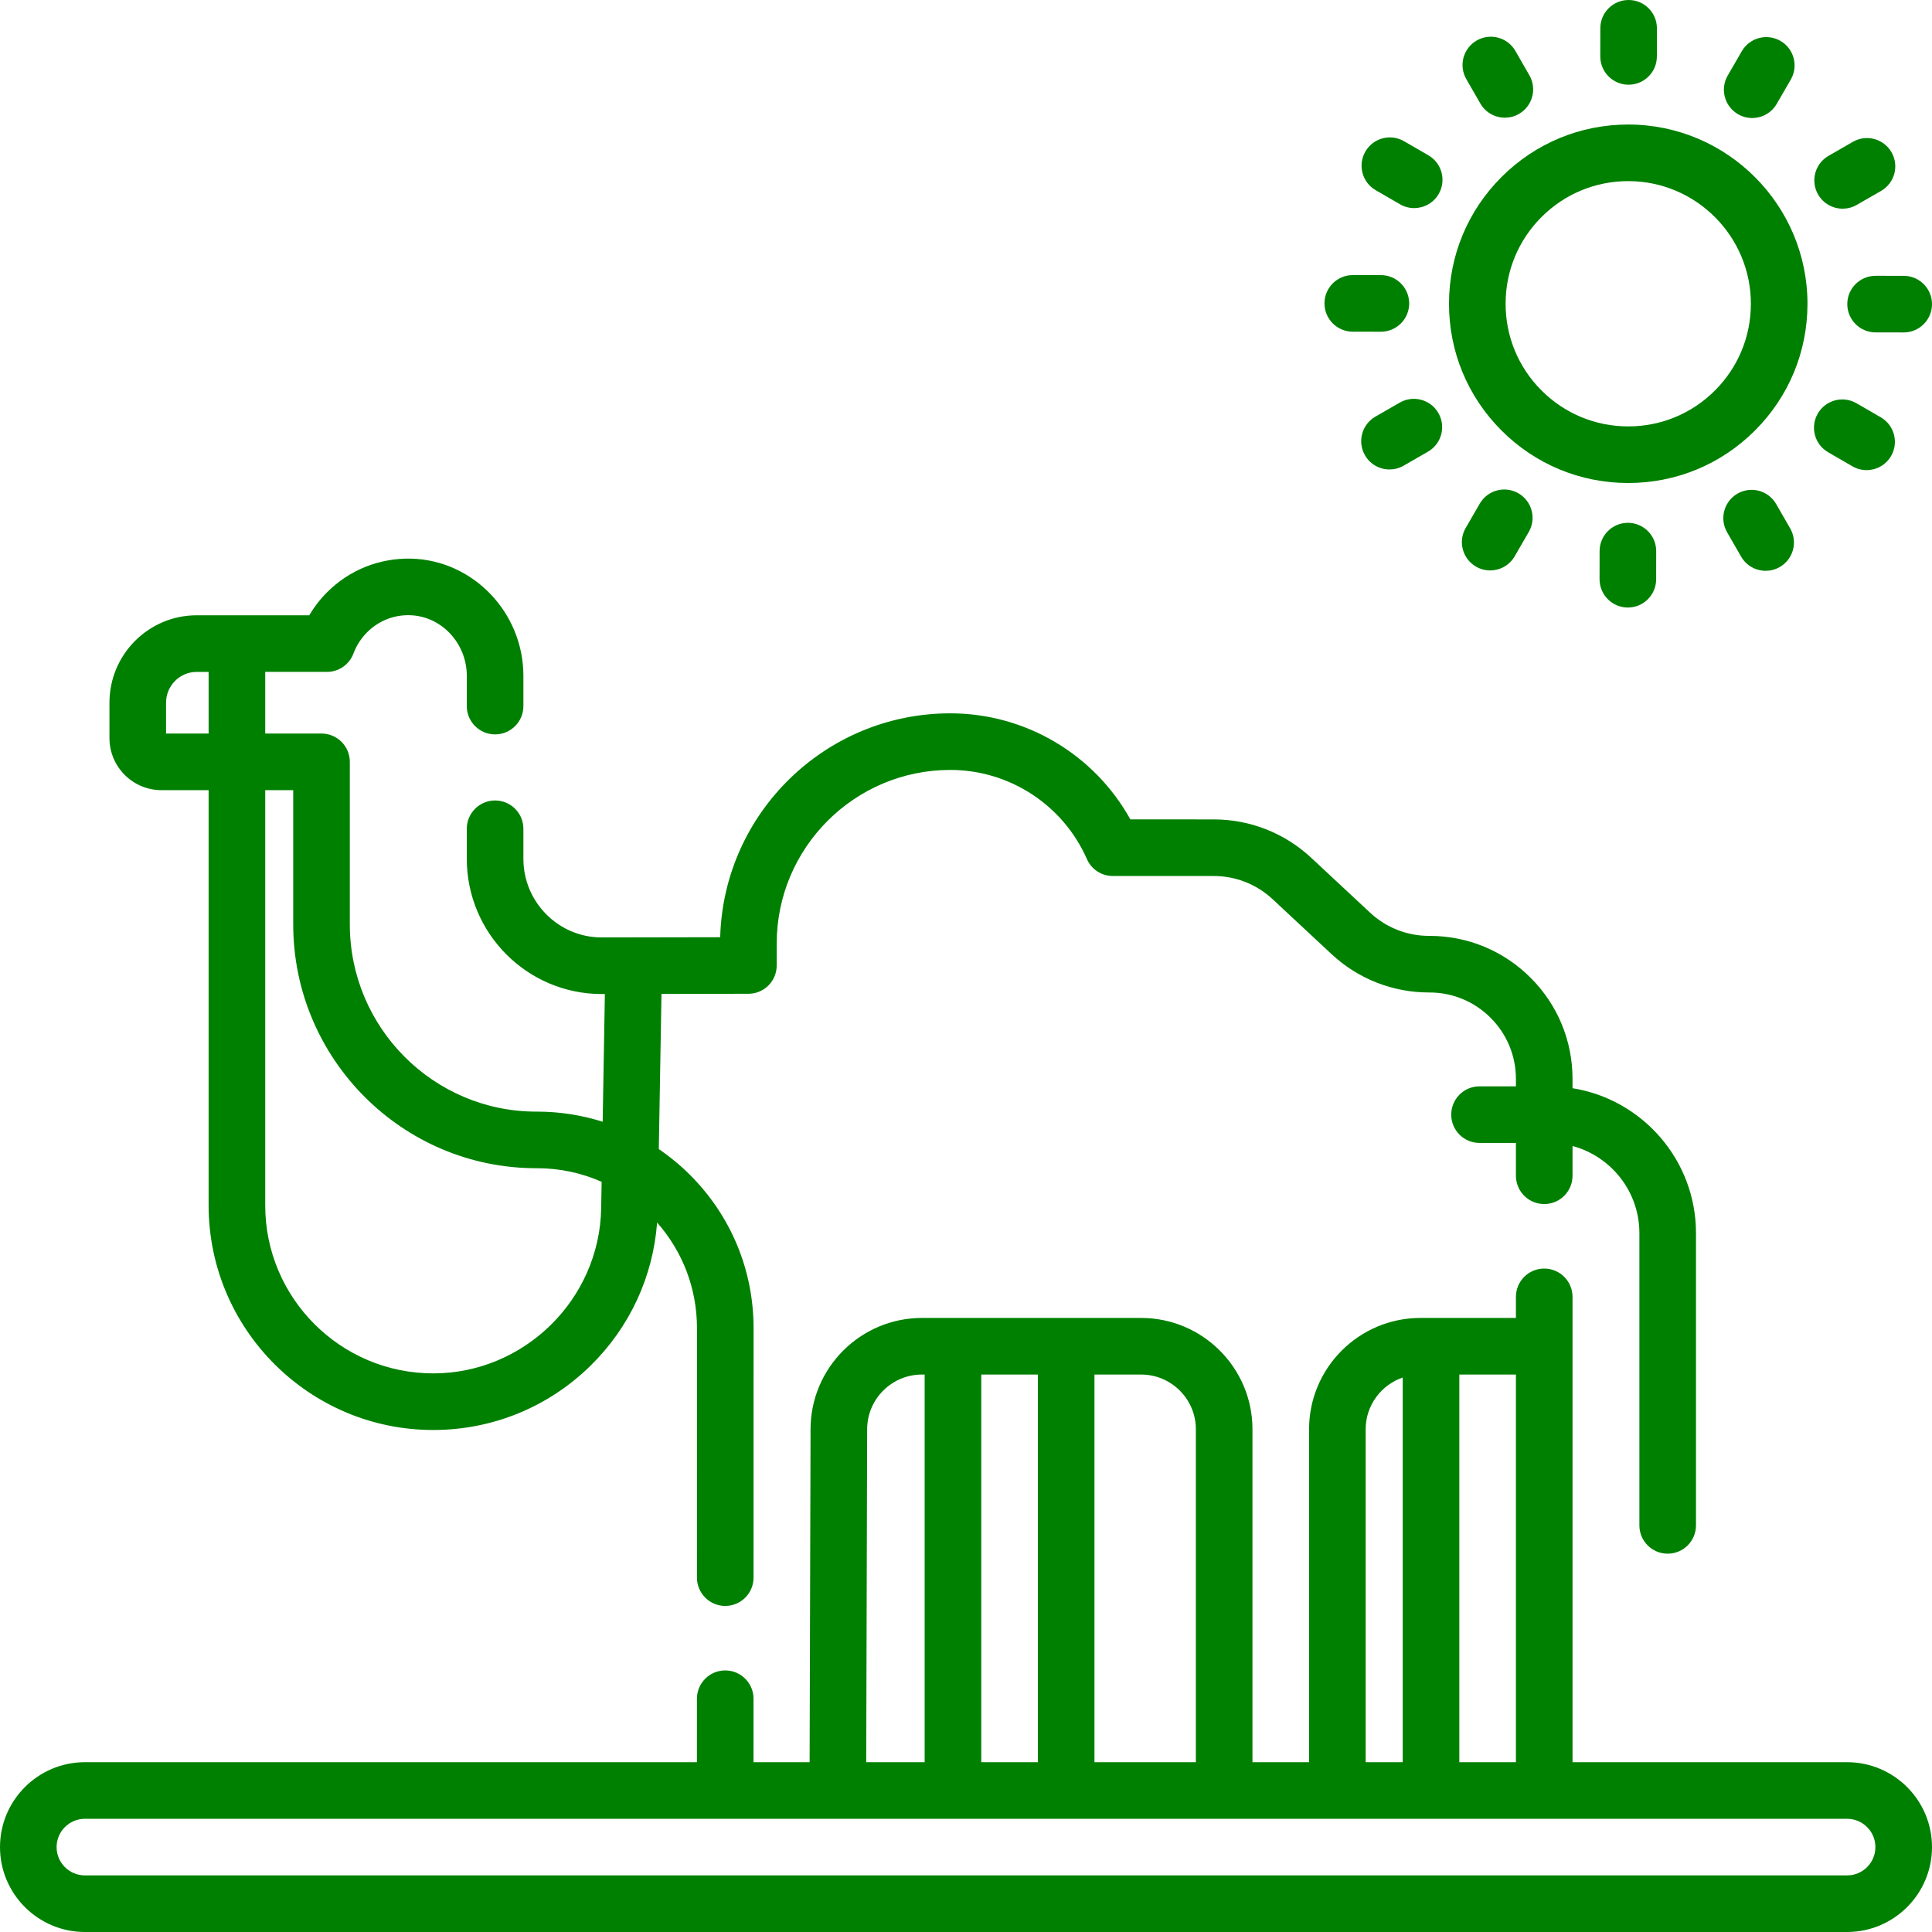 <?xml version="1.0"?>
<svg xmlns="http://www.w3.org/2000/svg" id="Layer_1" enable-background="new 0 0 512 512" height="512px" viewBox="0 0 512 512" width="512px"><g><g><g><path d="m42.786 209.4h12.501v110.044c0 32.818 26.7 59.518 59.519 59.518 15.704 0 30.521-6.063 41.721-17.07 10.358-10.181 16.529-23.53 17.614-37.898 6.828 7.743 10.566 17.576 10.565 27.988v1.579c0 14.572-.003 39.602-.007 64.525 0 4.142 3.357 7.5 7.499 7.501h.001c4.142 0 7.5-3.357 7.5-7.499.004-24.924.007-49.955.007-64.527v-1.578c.001-15.326-5.967-29.737-16.806-40.579-2.578-2.578-5.363-4.872-8.309-6.884l.71-41.118 23.049-.042c4.137-.008 7.486-3.363 7.486-7.5v-5.819c0-25.364 20.636-46 46-46 15.683 0 29.896 9.275 36.21 23.63 1.198 2.723 3.891 4.48 6.865 4.48h26.732c5.819 0 11.368 2.186 15.624 6.153l15.588 14.531c7.045 6.568 16.223 10.183 25.852 10.183h.118c6.111 0 11.857 2.377 16.184 6.695 4.338 4.329 6.727 10.088 6.727 16.217v1.96h-9.646c-4.142 0-7.5 3.357-7.5 7.5s3.358 7.5 7.5 7.5h9.646v8.698c0 4.143 3.358 7.5 7.5 7.5s7.5-3.357 7.5-7.5v-7.884c10.191 2.73 17.718 12.042 17.718 23.082v77.456c0 4.143 3.358 7.5 7.5 7.5s7.5-3.357 7.5-7.5v-77.456c0-19.344-14.197-35.431-32.718-38.4v-2.456c0-10.141-3.953-19.67-11.13-26.834-7.16-7.146-16.667-11.078-26.779-11.078h-.119c-5.819 0-11.366-2.185-15.623-6.154l-15.588-14.531c-7.042-6.565-16.224-10.182-25.852-10.182l-22.088-.001c-9.543-17.227-27.77-28.109-47.721-28.109-33.077 0-60.09 26.466-60.978 59.333l-31.413.057c-11.436 0-20.74-9.349-20.74-20.84v-7.956c0-4.143-3.358-7.5-7.5-7.5s-7.5 3.357-7.5 7.5v7.956c0 19.762 16.033 35.84 35.754 35.84l.838-.001-.584 33.846c-5.552-1.759-11.399-2.684-17.39-2.685h-.197c-27.25 0-49.42-22.26-49.42-49.62v-43.071c0-4.143-3.358-7.5-7.5-7.5h-14.918v-16.34h16.358c3.129 0 5.93-1.942 7.025-4.874.783-2.096 2.021-4.026 3.591-5.596 3.005-3.021 7-4.646 11.255-4.553 8.375.167 15.189 7.367 15.189 16.052v8.033c0 4.143 3.358 7.5 7.5 7.5s7.5-3.357 7.5-7.5v-8.033c0-16.793-13.409-30.722-29.891-31.049-8.366-.142-16.263 3.019-22.171 8.955-1.801 1.801-3.383 3.851-4.691 6.064h-29.837c-12.743 0-23.11 10.394-23.11 23.17v9.369c0 7.611 6.182 13.802 13.78 13.802zm34.92 0v35.569c0 35.632 28.899 64.62 64.42 64.62h.196c5.994 0 11.793 1.249 17.116 3.602l-.121 7.021c-.416 24.124-20.384 43.75-44.511 43.75-24.548 0-44.519-19.971-44.519-44.518v-110.044zm-33.7-23.17c0-4.505 3.638-8.17 8.11-8.17h3.171v16.34h-11.281z" data-original="#000000" class="active-path" data-old_color="#000000" fill="#008000"/><path d="m489.5 467h-72.763v-110.23c0-.003 0-.006 0-.01v-13.079c0-4.143-3.358-7.5-7.5-7.5s-7.5 3.357-7.5 7.5v5.589h-25.32c-16.266 0-29.5 13.233-29.5 29.5v88.23h-15v-88.23c0-16.267-13.233-29.5-29.5-29.5h-58.111c-16.221 0-29.454 13.196-29.5 29.417l-.249 88.313h-14.869l.005-16.818c.001-4.142-3.356-7.501-7.498-7.502h-.002c-4.141 0-7.499 3.356-7.5 7.498l-.005 16.822h-162.188c-12.407 0-22.5 10.094-22.5 22.5s10.093 22.5 22.5 22.5h467c12.407 0 22.5-10.094 22.5-22.5s-10.093-22.5-22.5-22.5zm-87.763-102.73v102.726h-15v-102.726zm-39.821 14.5c0-6.356 4.118-11.758 9.821-13.71v101.94h-9.821zm-45 0v88.23h-26.872v-102.73h12.372c7.995 0 14.5 6.504 14.5 14.5zm-41.872-14.5v102.726h-15v-102.726zm-45.239 14.459c.022-7.974 6.527-14.46 14.5-14.46h.739v102.731h-15.487zm259.695 118.271h-467c-4.136 0-7.5-3.364-7.5-7.5s3.364-7.5 7.5-7.5h467c4.136 0 7.5 3.364 7.5 7.5s-3.364 7.5-7.5 7.5z" data-original="#000000" class="active-path" data-old_color="#000000" fill="#008000"/><path d="m431.435 128h.067c12.663 0 24.572-4.923 33.54-13.866 8.984-8.959 13.941-20.881 13.958-33.568.036-26.192-21.243-47.529-47.435-47.565h-.067c-12.663 0-24.572 4.923-33.54 13.866-8.984 8.959-13.941 20.881-13.958 33.568s4.907 24.623 13.867 33.606c8.959 8.984 20.881 13.941 33.568 13.959zm-22.885-70.513c6.137-6.119 14.284-9.487 22.949-9.487h.046c17.92.024 32.48 14.624 32.456 32.544-.012 8.682-3.404 16.839-9.55 22.969-6.137 6.119-14.284 9.487-22.948 9.487h-.046c-8.681-.012-16.838-3.403-22.968-9.551-6.13-6.146-9.5-14.313-9.488-22.993.011-8.682 3.403-16.839 9.549-22.969z" data-original="#000000" class="active-path" data-old_color="#000000" fill="#008000"/><path d="m431.58 22.449h.01c4.138 0 7.494-3.352 7.5-7.489l.01-7.449c.006-4.143-3.348-7.505-7.49-7.511h-.01c-4.138 0-7.494 3.352-7.5 7.489l-.01 7.449c-.006 4.143 3.347 7.505 7.49 7.511z" data-original="#000000" class="active-path" data-old_color="#000000" fill="#008000"/><path d="m431.41 138.551c-4.138 0-7.495 3.352-7.5 7.49l-.01 7.449c-.005 4.142 3.348 7.504 7.49 7.51h.01c4.138 0 7.495-3.352 7.5-7.49l.01-7.449c.005-4.142-3.348-7.504-7.49-7.51z" data-original="#000000" class="active-path" data-old_color="#000000" fill="#008000"/><path d="m392.302 27.428c1.388 2.411 3.911 3.76 6.507 3.76 1.269 0 2.556-.322 3.734-1.001 3.59-2.066 4.825-6.651 2.759-10.241l-3.716-6.456c-2.066-3.59-6.652-4.827-10.241-2.759-3.59 2.066-4.825 6.651-2.759 10.241z" data-original="#000000" class="active-path" data-old_color="#000000" fill="#008000"/><path d="m460.457 130.813c-3.59 2.066-4.825 6.651-2.759 10.241l3.716 6.456c1.388 2.411 3.911 3.76 6.507 3.76 1.269 0 2.556-.322 3.734-1.001 3.59-2.066 4.825-6.651 2.759-10.241l-3.716-6.456c-2.067-3.59-6.653-4.826-10.241-2.759z" data-original="#000000" class="active-path" data-old_color="#000000" fill="#008000"/><path d="m364.571 50.403 6.446 3.733c1.183.686 2.476 1.011 3.752 1.011 2.588 0 5.106-1.341 6.497-3.742 2.076-3.584.853-8.173-2.731-10.249l-6.446-3.733c-3.582-2.075-8.172-.854-10.249 2.731-2.076 3.584-.853 8.173 2.731 10.249z" data-original="#000000" class="active-path" data-old_color="#000000" fill="#008000"/><path d="m484.466 119.844 6.446 3.732c1.184.686 2.476 1.011 3.751 1.011 2.588 0 5.107-1.342 6.497-3.743 2.076-3.584.853-8.173-2.732-10.248l-6.446-3.732c-3.585-2.076-8.173-.853-10.249 2.732-2.075 3.584-.852 8.173 2.733 10.248z" data-original="#000000" class="active-path" data-old_color="#000000" fill="#008000"/><path d="m358.49 87.9 7.449.01h.01c4.137 0 7.495-3.352 7.5-7.49.005-4.142-3.348-7.504-7.49-7.51l-7.449-.01h-.01c-4.137 0-7.495 3.352-7.5 7.49-.005 4.142 3.348 7.505 7.49 7.51z" data-original="#000000" class="active-path" data-old_color="#000000" fill="#008000"/><path d="m497.051 73.09c-4.138 0-7.495 3.352-7.5 7.49-.005 4.142 3.348 7.504 7.49 7.51l7.449.01h.01c4.137 0 7.495-3.352 7.5-7.49.005-4.142-3.348-7.504-7.49-7.51l-7.449-.01z" data-original="#000000" class="active-path" data-old_color="#000000" fill="#008000"/><path d="m370.945 106.697-6.456 3.716c-3.59 2.066-4.825 6.651-2.759 10.241 1.388 2.411 3.911 3.76 6.507 3.76 1.269 0 2.556-.322 3.734-1.001l6.456-3.716c3.59-2.066 4.825-6.651 2.759-10.241-2.066-3.591-6.652-4.826-10.241-2.759z" data-original="#000000" class="active-path" data-old_color="#000000" fill="#008000"/><path d="m488.32 55.303c1.269 0 2.555-.322 3.733-1l6.457-3.715c3.59-2.065 4.826-6.651 2.761-10.241-2.066-3.591-6.651-4.825-10.241-2.761l-6.457 3.715c-3.59 2.065-4.826 6.651-2.761 10.241 1.388 2.412 3.912 3.761 6.508 3.761z" data-original="#000000" class="active-path" data-old_color="#000000" fill="#008000"/><path d="m392.157 133.465-3.733 6.446c-2.076 3.584-.853 8.173 2.731 10.249 1.184.686 2.476 1.011 3.752 1.011 2.588 0 5.106-1.341 6.497-3.742l3.733-6.446c2.076-3.584.853-8.173-2.731-10.249-3.585-2.076-8.174-.854-10.249 2.731z" data-original="#000000" class="active-path" data-old_color="#000000" fill="#008000"/><path d="m460.594 30.267c1.184.686 2.476 1.011 3.752 1.011 2.588 0 5.106-1.341 6.497-3.742l3.733-6.446c2.076-3.584.853-8.173-2.731-10.249-3.585-2.076-8.173-.854-10.249 2.731l-3.733 6.446c-2.076 3.584-.853 8.172 2.731 10.249z" data-original="#000000" class="active-path" data-old_color="#000000" fill="#008000"/></g></g></g> </svg>
